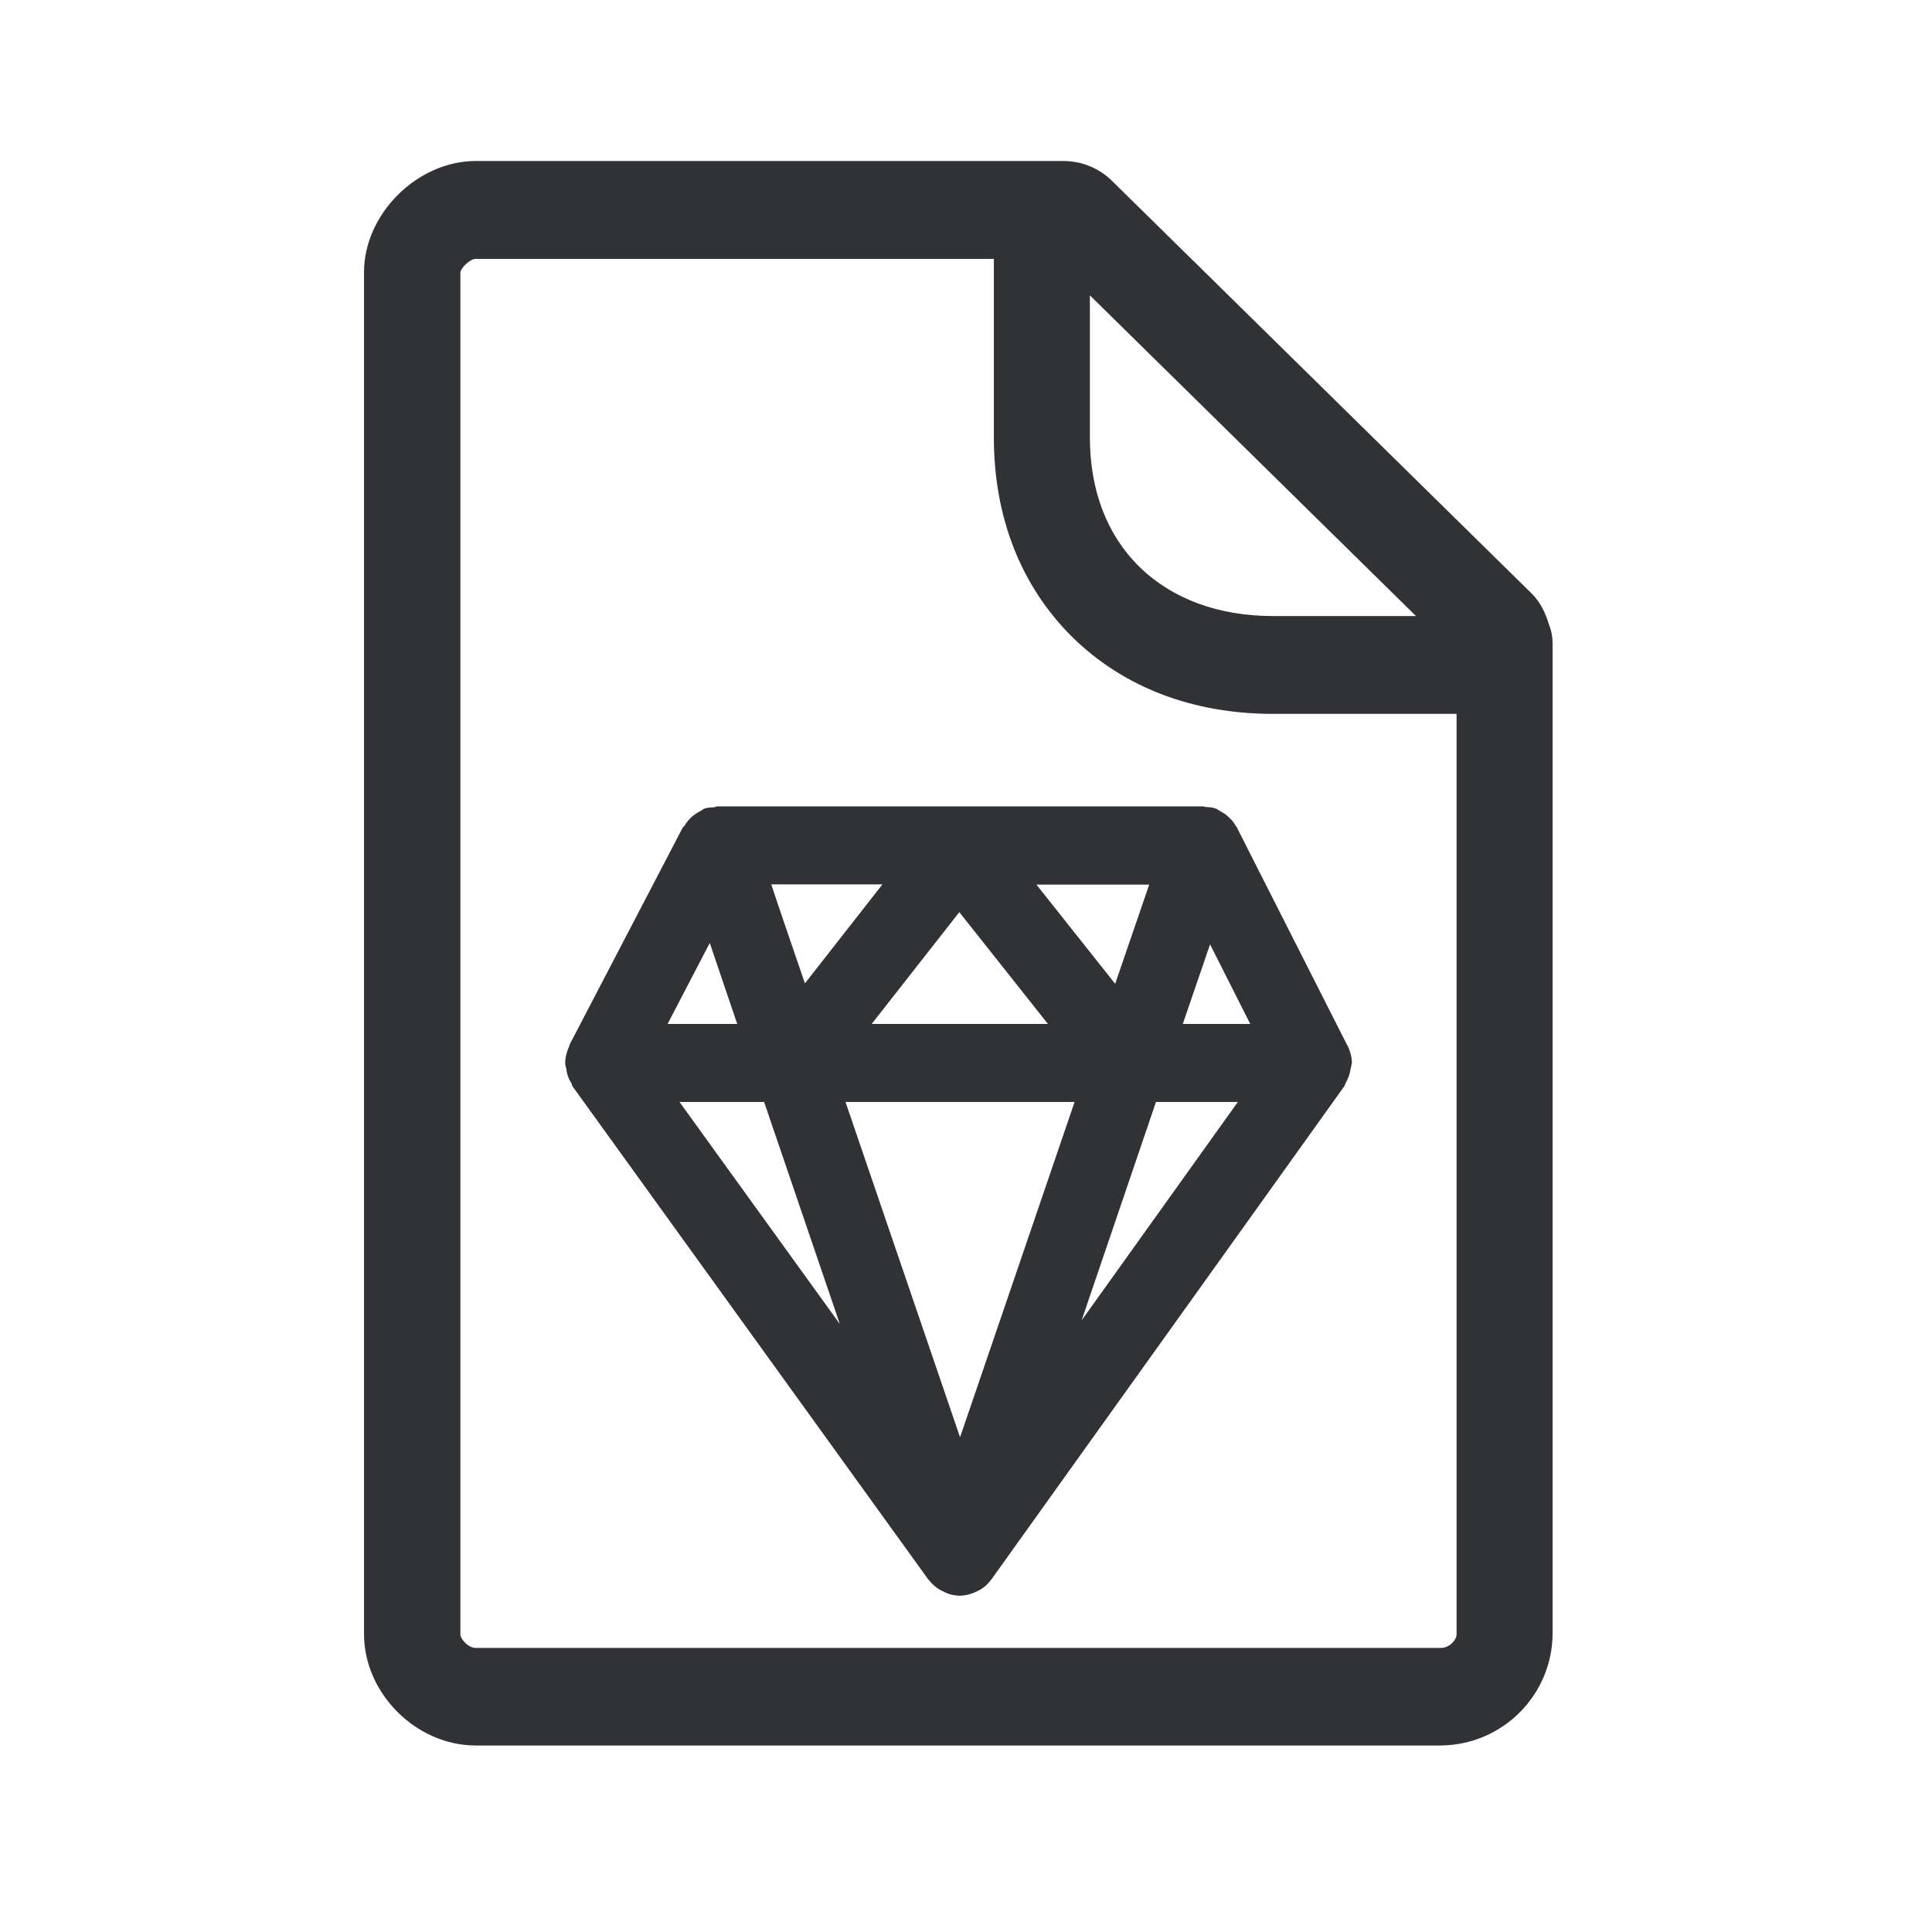 <svg width="24" height="24" viewBox="0 0 24 24" fill="none" xmlns="http://www.w3.org/2000/svg">
<path fill-rule="evenodd" clip-rule="evenodd" d="M19.242 7.759C19.273 7.835 19.287 7.913 19.287 7.994V20.3C19.279 21.061 18.663 21.675 17.901 21.683H5.909C5.17 21.683 4.522 21.036 4.522 20.3V3.381C4.522 2.658 5.184 2 5.909 2H13.209C13.436 2 13.651 2.087 13.814 2.247L19.027 7.373C19.139 7.485 19.2 7.619 19.242 7.759ZM18.094 20.302C18.094 20.375 18.001 20.471 17.903 20.471H5.909C5.817 20.471 5.719 20.361 5.719 20.302V3.384C5.724 3.328 5.839 3.216 5.909 3.216H12.346V5.434C12.346 6.429 12.685 7.286 13.323 7.916C13.957 8.538 14.816 8.868 15.816 8.868H18.094V20.302ZM13.539 3.669L17.59 7.653H15.819C15.136 7.653 14.562 7.44 14.155 7.042C13.752 6.647 13.539 6.092 13.539 5.434V3.669ZM15.531 12.72H14.693L15.032 11.731L15.531 12.72ZM14.36 13.689L13.436 16.403L15.377 13.689H14.36ZM8.441 13.689H9.492L10.433 16.448L8.441 13.689ZM9.999 12.216L10.962 10.986H9.581C9.578 10.989 9.999 12.216 9.999 12.216ZM14.276 10.989L13.853 12.221L12.875 10.989H14.276ZM10.828 12.72H13.018L11.917 11.331L10.828 12.72ZM10.503 13.689H13.349C13.349 13.689 11.926 17.857 11.926 17.854L10.503 13.689ZM8.817 11.714L8.293 12.72H9.158L8.817 11.714ZM16.794 13.204C16.794 13.134 16.774 13.062 16.744 12.997C16.743 12.995 16.742 12.994 16.742 12.992C16.741 12.989 16.741 12.987 16.735 12.983L15.371 10.291L15.368 10.28C15.366 10.276 15.363 10.274 15.36 10.271C15.359 10.271 15.358 10.27 15.357 10.269C15.323 10.204 15.273 10.154 15.217 10.112C15.207 10.106 15.198 10.101 15.189 10.095C15.18 10.09 15.171 10.084 15.161 10.078C15.152 10.075 15.144 10.069 15.136 10.063C15.127 10.056 15.117 10.049 15.105 10.045C15.067 10.03 15.03 10.028 14.994 10.026C14.988 10.026 14.982 10.026 14.976 10.025C14.971 10.025 14.966 10.023 14.961 10.021C14.956 10.019 14.951 10.017 14.945 10.017H8.906C8.9 10.017 8.894 10.02 8.888 10.023C8.884 10.025 8.88 10.027 8.875 10.028C8.868 10.028 8.861 10.029 8.854 10.029C8.819 10.031 8.784 10.033 8.749 10.045C8.74 10.049 8.731 10.055 8.723 10.062C8.714 10.068 8.706 10.074 8.696 10.078C8.615 10.118 8.548 10.182 8.503 10.258C8.5 10.261 8.497 10.264 8.493 10.267C8.489 10.27 8.485 10.273 8.483 10.277L7.074 12.98C7.073 12.983 7.073 12.986 7.073 12.989C7.073 12.992 7.073 12.994 7.071 12.997C7.041 13.062 7.021 13.134 7.021 13.207C7.021 13.21 7.022 13.212 7.022 13.215C7.023 13.218 7.024 13.222 7.024 13.227C7.024 13.237 7.027 13.247 7.03 13.257C7.032 13.264 7.034 13.271 7.035 13.277C7.041 13.342 7.063 13.403 7.099 13.457C7.102 13.461 7.103 13.467 7.104 13.472C7.105 13.479 7.106 13.487 7.111 13.493L11.536 19.627H11.539C11.579 19.681 11.629 19.723 11.688 19.756L11.73 19.776C11.789 19.807 11.856 19.821 11.923 19.823H11.926C11.993 19.821 12.06 19.804 12.119 19.776L12.161 19.756C12.22 19.725 12.27 19.681 12.309 19.627C12.309 19.627 12.312 19.627 12.312 19.625L16.702 13.49C16.706 13.485 16.707 13.478 16.709 13.472C16.71 13.466 16.712 13.459 16.716 13.454C16.747 13.4 16.769 13.342 16.777 13.28C16.779 13.272 16.78 13.264 16.783 13.257C16.786 13.246 16.788 13.236 16.788 13.224C16.791 13.216 16.794 13.21 16.794 13.204Z" fill="#313235"/>
</svg>
